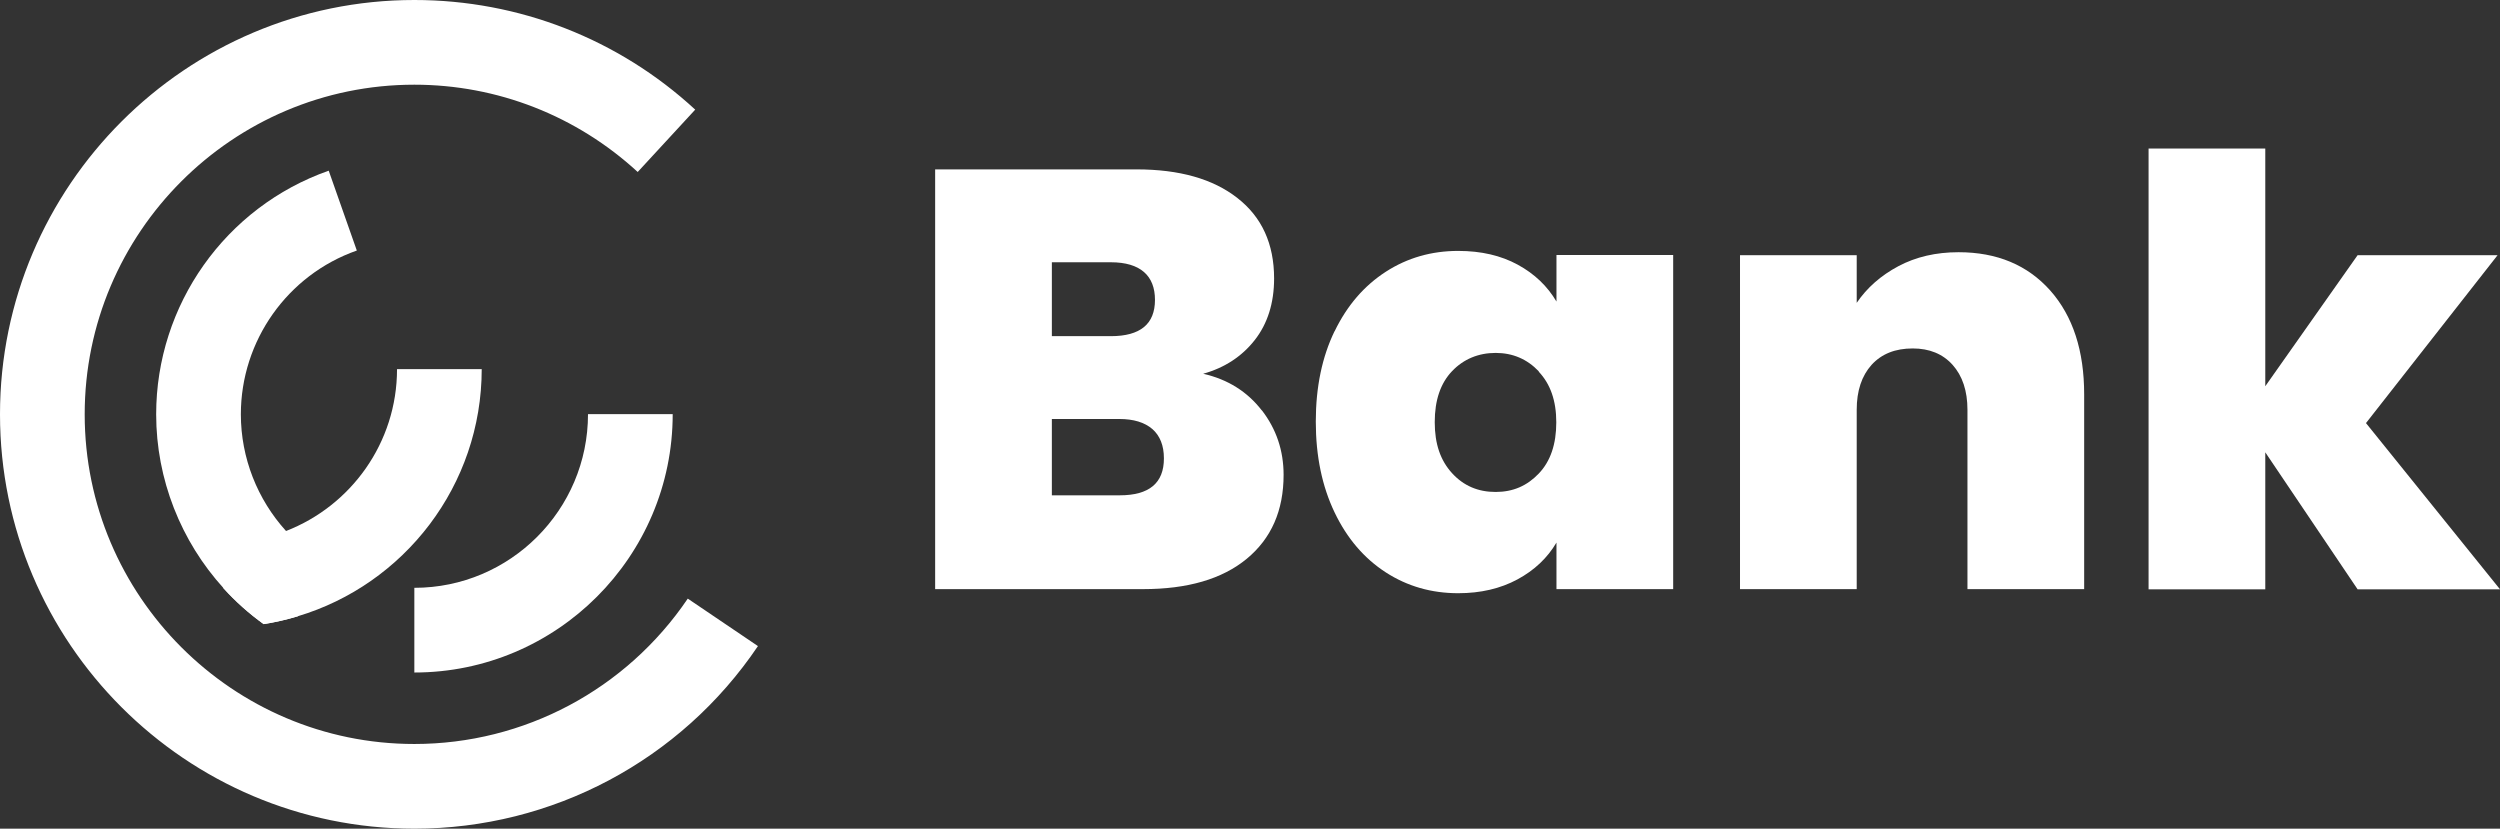 <?xml version="1.0" encoding="UTF-8"?>
<svg id="Capa_1" data-name="Capa 1" xmlns="http://www.w3.org/2000/svg" viewBox="0 0 134.31 44.52">
  <rect x="0" y="0" width="134.31" height="44.52" fill="#333333" stroke="none"/>
  <defs>
    <style>
      .cls-1 {
        fill: #fff;
      }

      .cls-2 {
        isolation: isolate;
      }
    </style>
  </defs>
  <g>
    <path class="cls-1" d="M22.26,44.52C9.98,44.52,0,34.53,0,22.26S9.99,0,22.26,0c5.61,0,10.97,2.09,15.09,5.89l-3.09,3.35c-3.28-3.02-7.54-4.69-12-4.69-9.77,0-17.71,7.95-17.71,17.71s7.95,17.71,17.71,17.71c5.89,0,11.38-2.92,14.69-7.81l3.77,2.55c-4.15,6.15-11.05,9.81-18.46,9.81Z"/>
    <path class="cls-1" d="M17.6,30.34l-1.6,2.77c-.59.18-1.2.32-1.83.42-.79-.57-1.52-1.22-2.16-1.93-2.29-2.52-3.62-5.85-3.62-9.34,0-5.88,3.72-11.14,9.27-13.09l1.51,4.29c-3.73,1.31-6.23,4.85-6.23,8.8,0,2.34.89,4.57,2.42,6.26.64.71,1.39,1.33,2.24,1.82Z"/>
    <path class="cls-1" d="M22.26,36.13v-4.55c5.14,0,9.33-4.18,9.33-9.33h4.55c0,7.65-6.23,13.88-13.88,13.88Z"/>
    <path class="cls-1" d="M25.88,19.82c0,6.27-4.17,11.58-9.89,13.29-.59.18-1.2.32-1.83.42-.79-.57-1.52-1.22-2.16-1.93v-2.45c1.18,0,2.31-.22,3.36-.62,3.49-1.35,5.97-4.74,5.97-8.7h4.55Z"/>
  </g>
  <g class="cls-2">
    <g class="cls-2">
      <path class="cls-1" d="M67.79,22.04c.78,1.01,1.17,2.17,1.17,3.47,0,1.92-.66,3.42-1.98,4.51s-3.18,1.63-5.57,1.63h-11.17V9.1h10.82c2.3,0,4.11.51,5.42,1.54,1.31,1.02,1.97,2.46,1.97,4.32,0,1.32-.35,2.43-1.04,3.31-.69.88-1.62,1.49-2.77,1.81,1.32.3,2.37.96,3.15,1.97ZM56.51,18.06h3.17c1.58,0,2.37-.65,2.37-1.95s-.79-2.02-2.37-2.02h-3.17v3.97ZM62.53,24.62c0-.68-.21-1.21-.62-1.57-.42-.36-1.01-.54-1.78-.54h-3.62v4.1h3.65c1.58,0,2.37-.66,2.37-1.98Z"/>
      <path class="cls-1" d="M71.7,17.8c.67-1.39,1.59-2.45,2.75-3.2,1.16-.75,2.46-1.12,3.89-1.12,1.24,0,2.3.25,3.2.74.9.49,1.59,1.15,2.08,1.98v-2.5h6.27v17.95h-6.27v-2.5c-.49.83-1.19,1.49-2.1,1.98-.91.49-1.97.74-3.18.74-1.43,0-2.73-.37-3.89-1.12-1.16-.75-2.08-1.82-2.75-3.22-.67-1.4-1.01-3.02-1.01-4.88s.34-3.48,1.01-4.86ZM82.67,19.95c-.63-.66-1.4-.99-2.32-.99s-1.72.33-2.34.98c-.62.65-.93,1.56-.93,2.74s.31,2.06.93,2.74,1.4,1.01,2.34,1.01,1.69-.33,2.32-.99c.63-.66.94-1.58.94-2.75s-.32-2.06-.94-2.72Z"/>
      <path class="cls-1" d="M110.15,15.61c1.22,1.38,1.82,3.24,1.82,5.58v10.46h-6.27v-9.63c0-1.02-.27-1.83-.8-2.42s-1.25-.88-2.14-.88c-.94,0-1.67.29-2.21.88-.53.59-.8,1.39-.8,2.42v9.63h-6.27V13.71h6.27v2.56c.55-.81,1.3-1.47,2.24-1.97.94-.5,2.02-.75,3.23-.75,2.07,0,3.71.69,4.93,2.06Z"/>
      <path class="cls-1" d="M126.66,31.66l-4.96-7.36v7.36h-6.27V7.98h6.27v12.77l4.96-7.04h7.52l-7.07,9.02,7.2,8.93h-7.65Z"/>
    </g>
  </g>
</svg>